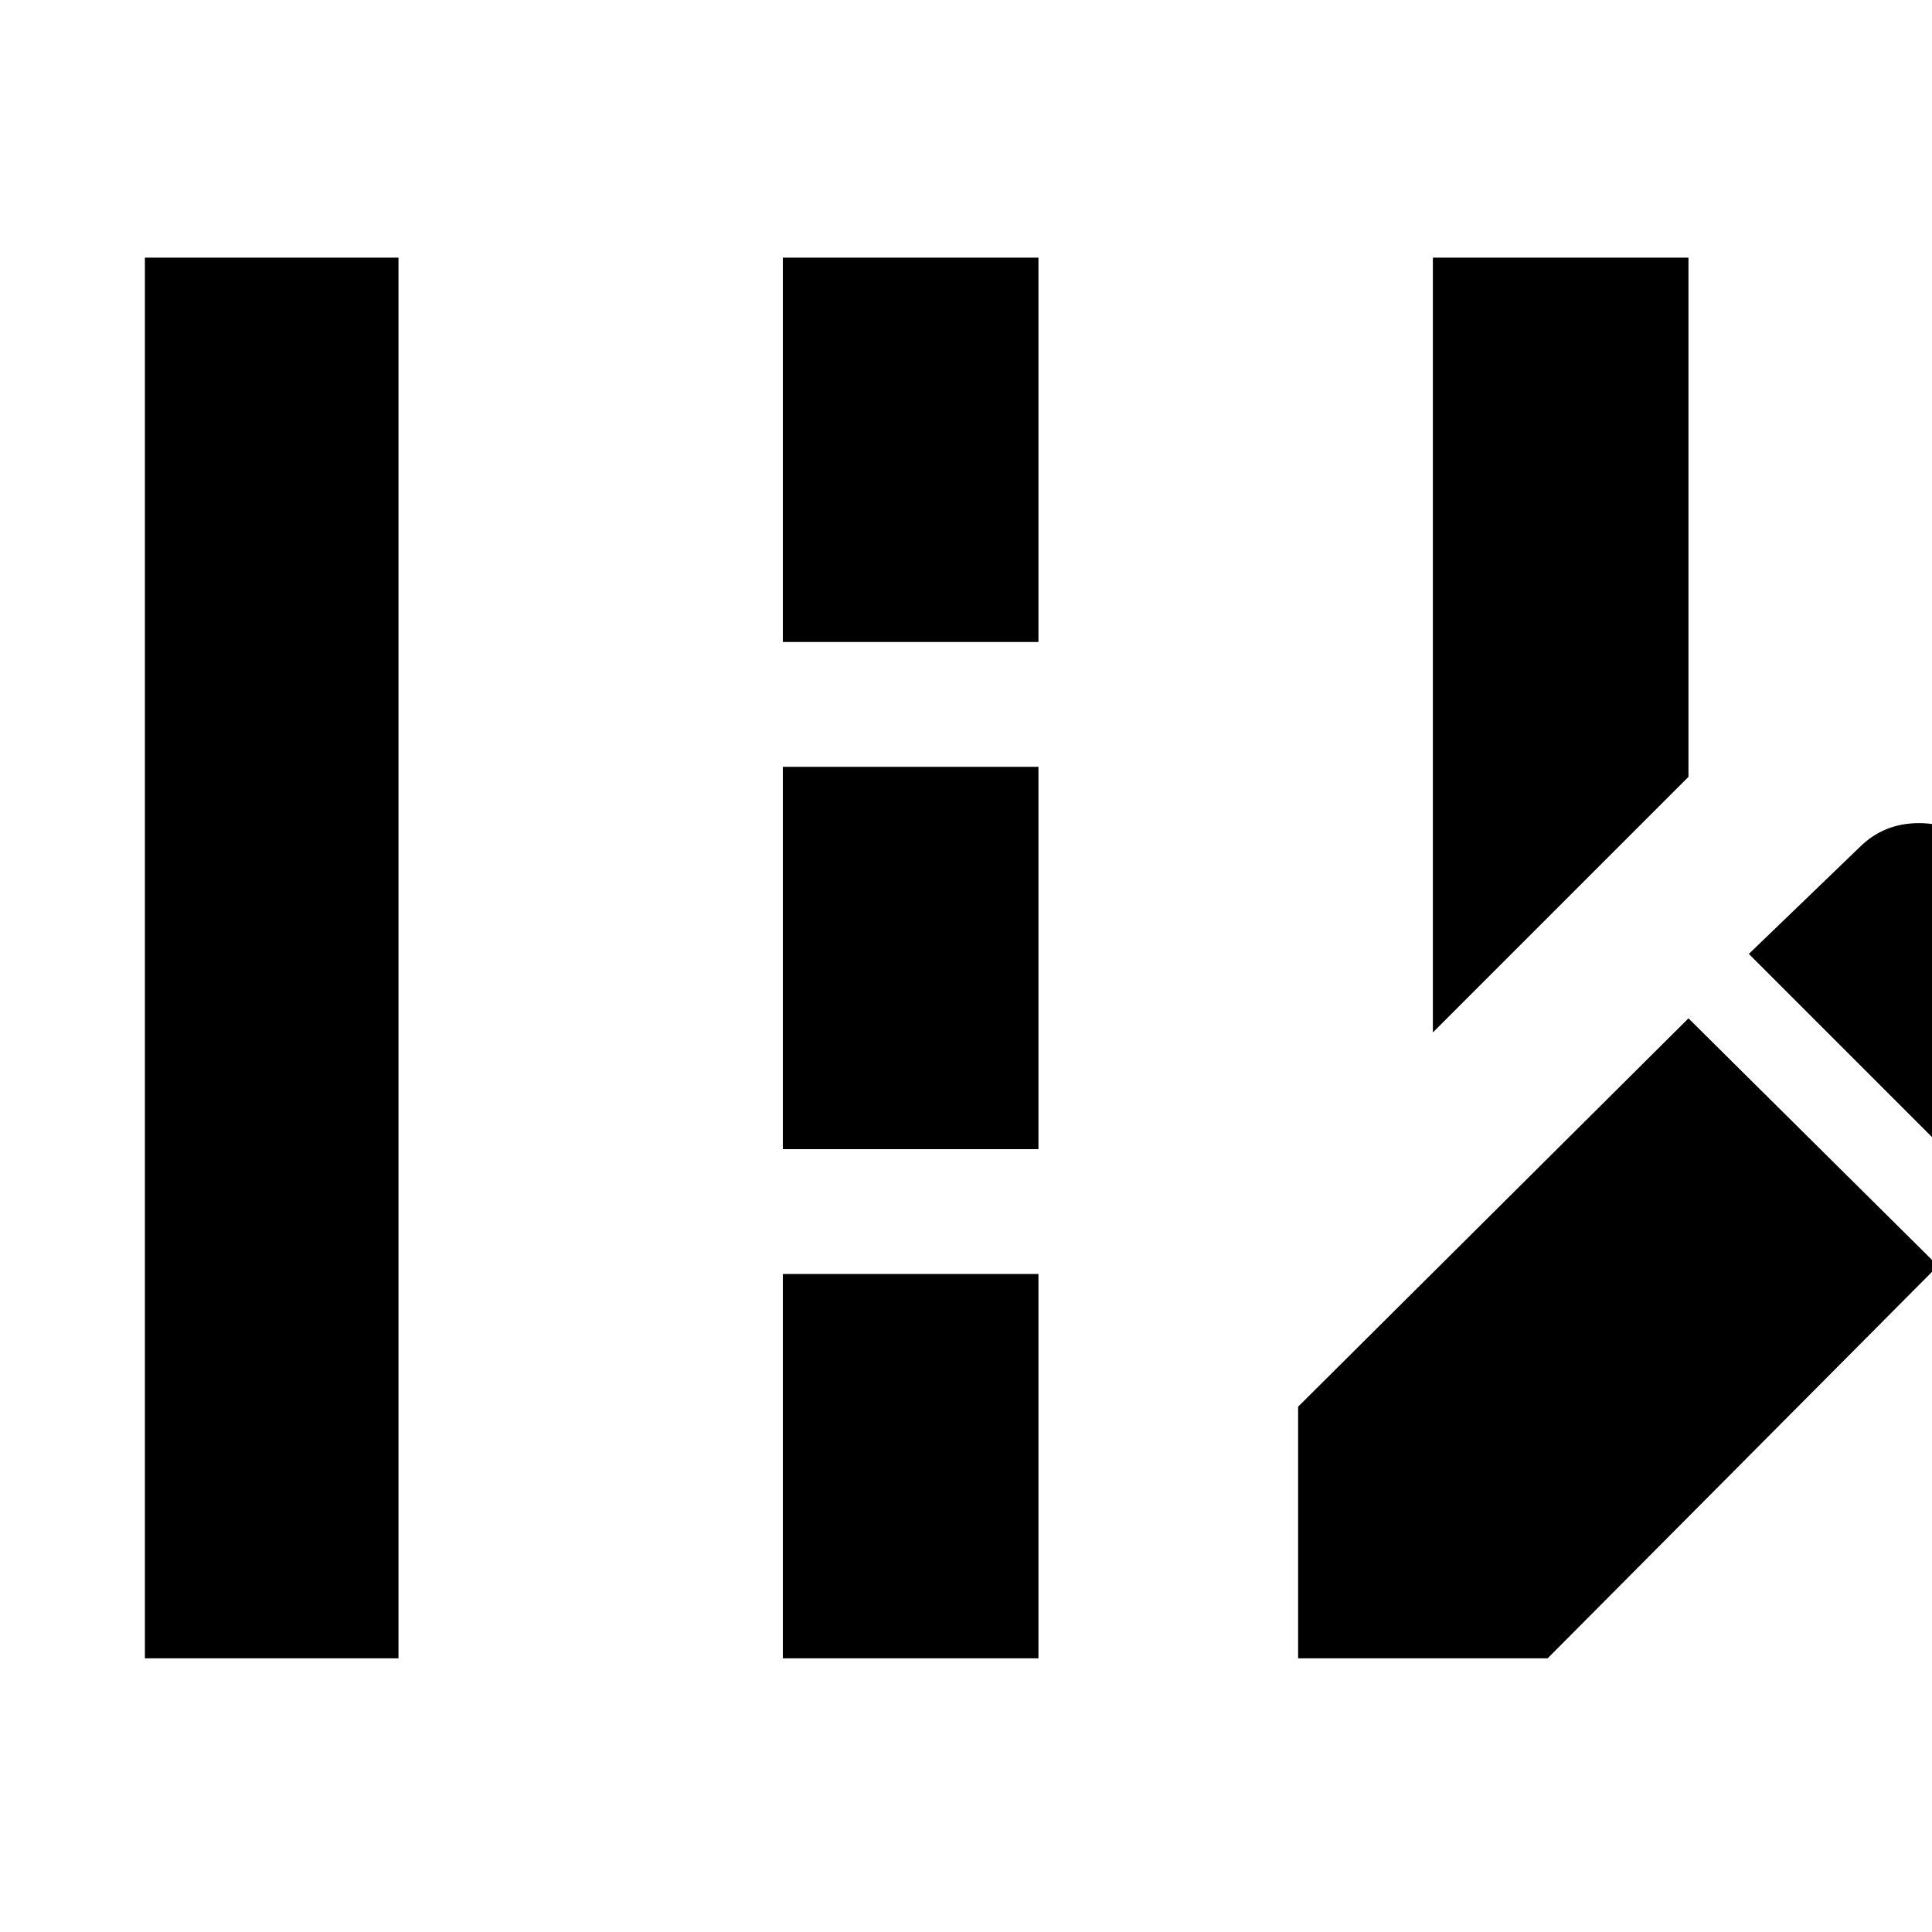 <svg xmlns="http://www.w3.org/2000/svg" height="20" width="20"><path d="M14.833 10.688V2.667h2.646v5.375ZM1.5 17.167v-14.5h2.625v14.5ZM8.104 6.646V2.667h2.646v3.979Zm0 5.25V7.938h2.646v3.958Zm0 5.271v-3.979h2.646v3.979Zm12.604-4.688-2.604-2.604 1.146-1.104q.25-.25.615-.25.364 0 .593.25l1.375 1.354q.25.229.25.594 0 .364-.25.635Zm-7.27 4.688v-2.605l4.041-4.02 2.583 2.562-4.041 4.063Z"/></svg>